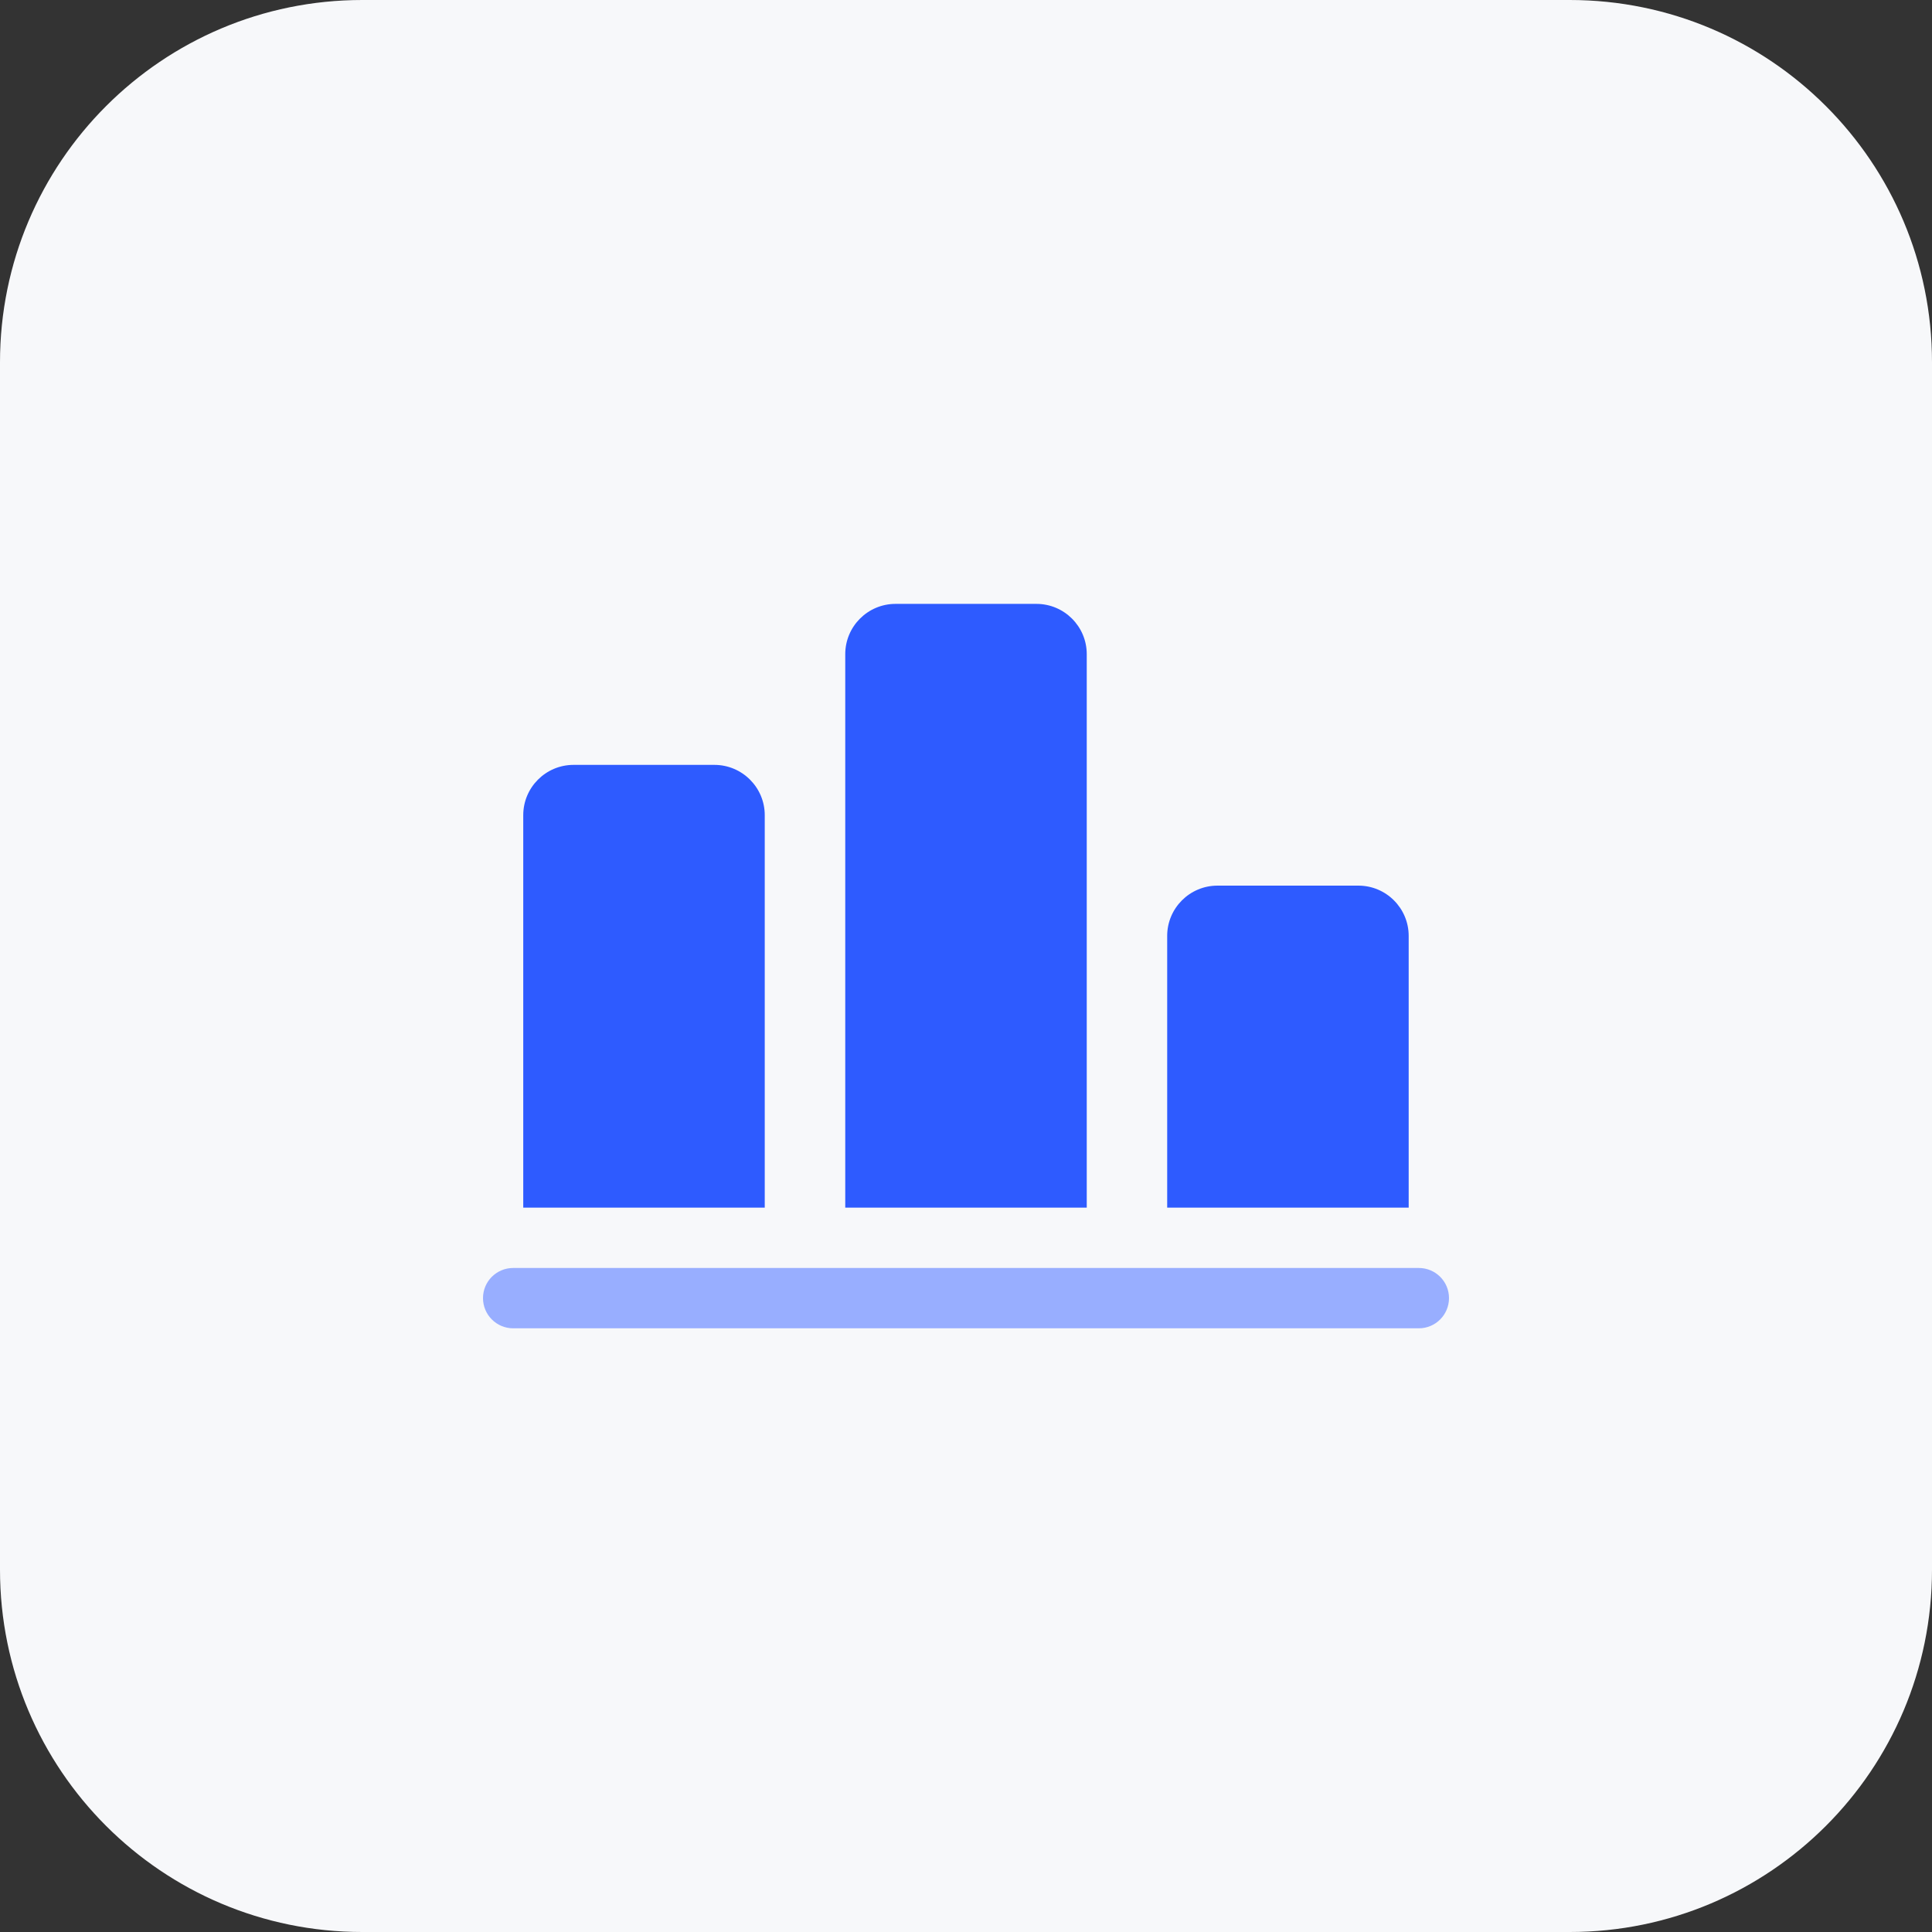 <svg width="30" height="30" viewBox="0 0 30 30" fill="none" xmlns="http://www.w3.org/2000/svg">
<rect x="0" y="0" width="30" height="30" fill="#333333" stroke="none"/>
<path d="M24.375 30H5.625C2.518 30 0 27.482 0 24.375V5.625C0 2.518 2.518 0 5.625 0H24.375C27.482 0 30 2.518 30 5.625V24.375C30 27.482 27.482 30 24.375 30Z" fill="#F7F8FA"/>
<path d="M11.875 12.658V18.752H8.125V12.658C8.125 12.227 8.475 11.877 8.906 11.877H11.093C11.524 11.877 11.875 12.227 11.875 12.658Z" fill="#2E5BFF"/>
<path d="M16.875 10.158V18.752H13.125V10.158C13.125 9.727 13.475 9.377 13.906 9.377H16.093C16.525 9.377 16.875 9.727 16.875 10.158Z" fill="#2E5BFF"/>
<path d="M21.874 14.533V18.752H18.124V14.533C18.124 14.102 18.474 13.752 18.905 13.752H21.093C21.524 13.752 21.874 14.102 21.874 14.533Z" fill="#2E5BFF"/>
<path d="M22.031 20.626H7.969C7.71 20.626 7.5 20.416 7.5 20.157C7.5 19.898 7.71 19.689 7.969 19.689H22.031C22.29 19.689 22.5 19.898 22.5 20.157C22.5 20.416 22.29 20.626 22.031 20.626Z" fill="#98AEFF"/>
</svg>
